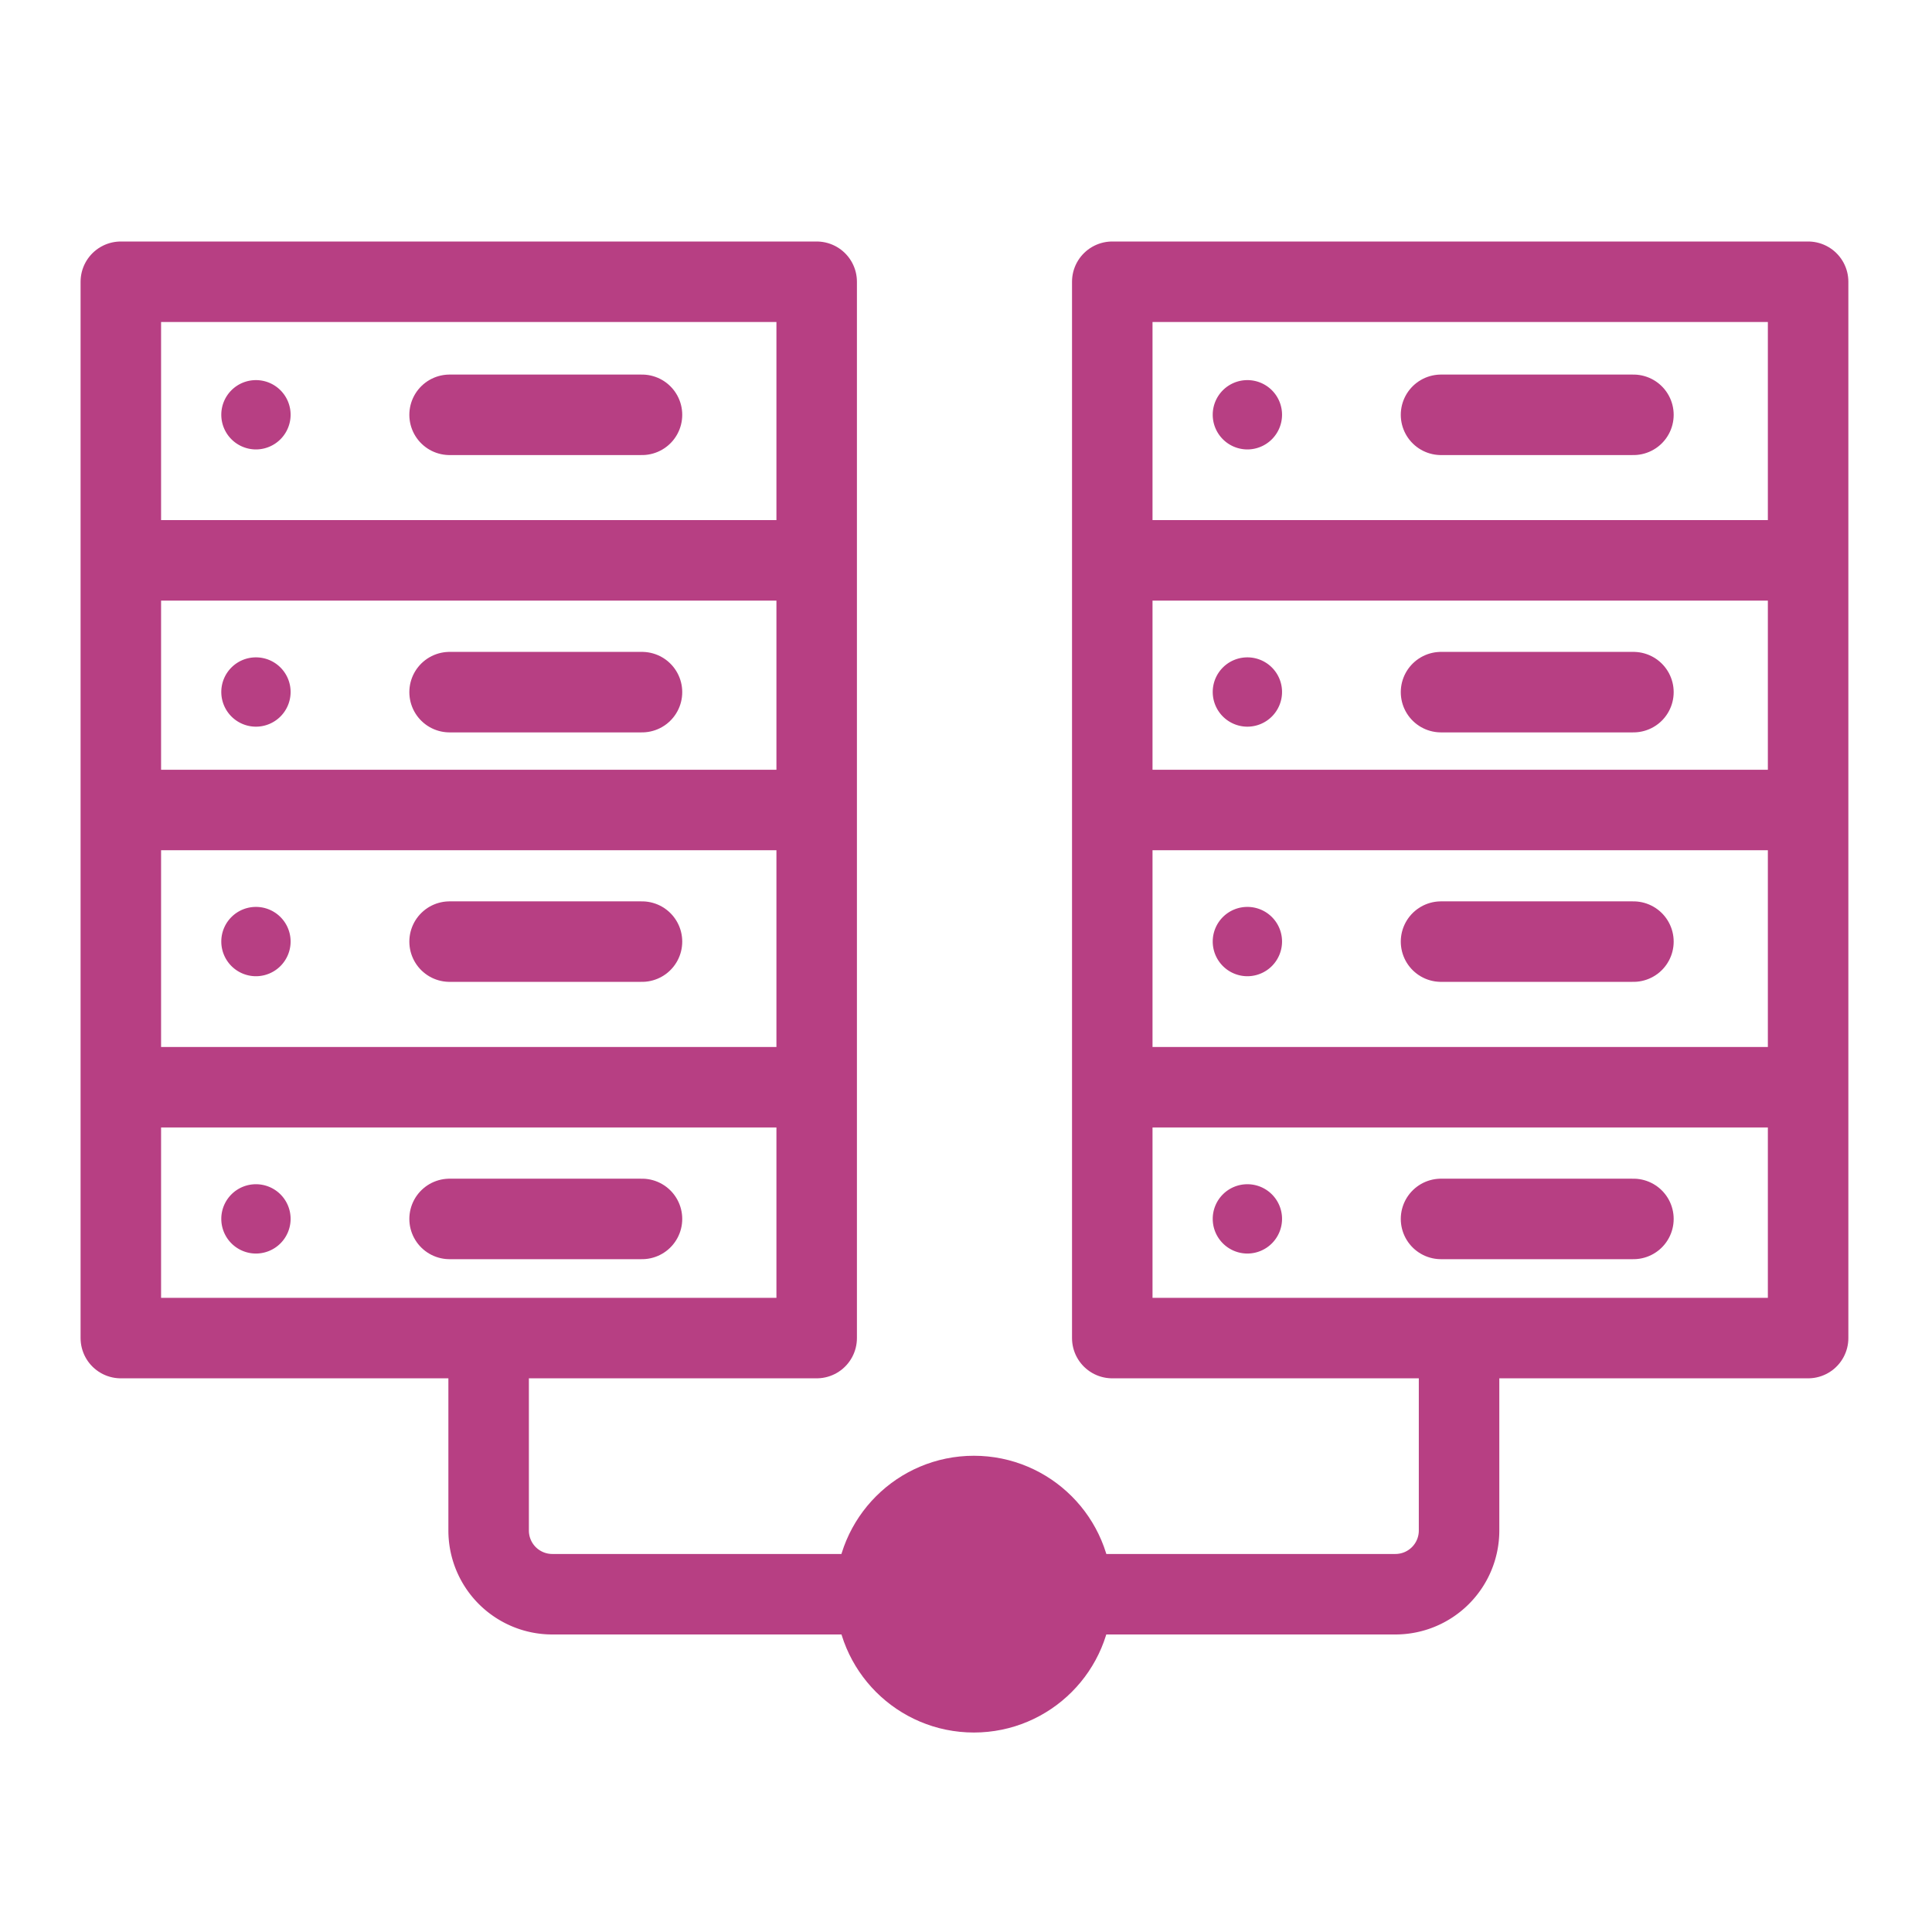 <svg xmlns="http://www.w3.org/2000/svg" xmlns:xlink="http://www.w3.org/1999/xlink" width="24" height="24" viewBox="0 0 24 24">
  <defs>
    <clipPath id="clip-path">
      <rect id="Rectangle_1693" data-name="Rectangle 1693" width="24" height="24" transform="translate(1449 229)" fill="red"/>
    </clipPath>
  </defs>
  <g id="production_mode" transform="translate(-1449 -229)" clip-path="url(#clip-path)">
    <g id="Group_6965" data-name="Group 6965" transform="translate(8441.673 9237)">
      <g id="Group_6965-2" data-name="Group 6965" transform="translate(-6991.672 -9005)">
        <g id="Group_5931" data-name="Group 5931" transform="translate(0 0)">
          <g id="Rectangle_1124" data-name="Rectangle 1124" fill="none" stroke="#b73f83" stroke-linecap="round" stroke-linejoin="round" stroke-width="1">
            <rect width="9.644" height="14.122" stroke="none"/>
            <rect x="0.5" y="0.5" width="8.644" height="13.122" fill="none"/>
          </g>
          <g id="Rectangle_1126" data-name="Rectangle 1126" transform="translate(12.316)" fill="none" stroke="#b73f83" stroke-linecap="round" stroke-linejoin="round" stroke-width="1">
            <rect width="9.644" height="14.122" stroke="none"/>
            <rect x="0.5" y="0.5" width="8.644" height="13.122" fill="none"/>
          </g>
          <path id="Path_12612" data-name="Path 12612" d="M-6971.374-9000.25h7.884" transform="translate(6972.292 9004.211)" fill="none" stroke="#b73f83" stroke-linecap="round" stroke-width="1"/>
          <path id="Path_12642" data-name="Path 12642" d="M-6971.373-9000.25h7.825" transform="translate(6984.606 9004.211)" fill="none" stroke="#b73f83" stroke-linecap="round" stroke-width="1"/>
          <path id="Path_12613" data-name="Path 12613" d="M-6971.375-9000.25h2.39" transform="translate(6975.959 9002.403)" fill="none" stroke="#b73f83" stroke-linecap="round" stroke-width="1"/>
          <path id="Path_12643" data-name="Path 12643" d="M-6971.375-9000.25h2.39" transform="translate(6988.275 9002.403)" fill="none" stroke="#b73f83" stroke-linecap="round" stroke-width="1"/>
          <path id="Path_12614" data-name="Path 12614" d="M-6971.375-9000.25h2.39" transform="translate(6975.959 9005.848)" fill="none" stroke="#b73f83" stroke-linecap="round" stroke-width="1"/>
          <path id="Path_12640" data-name="Path 12640" d="M-6971.375-9000.25h2.39" transform="translate(6988.275 9005.848)" fill="none" stroke="#b73f83" stroke-linecap="round" stroke-width="1"/>
          <path id="Path_12615" data-name="Path 12615" d="M-6971.375-9000.25h2.39" transform="translate(6975.959 9008.947)" fill="none" stroke="#b73f83" stroke-linecap="round" stroke-width="1"/>
          <path id="Path_12636" data-name="Path 12636" d="M-6971.375-9000.25h2.39" transform="translate(6988.275 9008.947)" fill="none" stroke="#b73f83" stroke-linecap="round" stroke-width="1"/>
          <path id="Path_12616" data-name="Path 12616" d="M-6971.375-9000.25h2.39" transform="translate(6975.959 9012.392)" fill="none" stroke="#b73f83" stroke-linecap="round" stroke-width="1"/>
          <path id="Path_12634" data-name="Path 12634" d="M-6971.375-9000.25h2.39" transform="translate(6988.275 9012.392)" fill="none" stroke="#b73f83" stroke-linecap="round" stroke-width="1"/>
          <path id="Path_12617" data-name="Path 12617" d="M-6971.374-9000.25h7.884" transform="translate(6972.292 9007.312)" fill="none" stroke="#b73f83" stroke-linecap="round" stroke-width="1"/>
          <path id="Path_12639" data-name="Path 12639" d="M-6971.373-9000.25h7.825" transform="translate(6984.606 9007.312)" fill="none" stroke="#b73f83" stroke-linecap="round" stroke-width="1"/>
          <path id="Path_12618" data-name="Path 12618" d="M-6971.374-9000.25h7.884" transform="translate(6972.292 9010.756)" fill="none" stroke="#b73f83" stroke-linecap="round" stroke-width="1"/>
          <path id="Path_12645" data-name="Path 12645" d="M3.174,12.055H.791A.791.791,0,0,1,0,11.265V.791A.791.791,0,0,1,.791,0H3.174" transform="translate(5.069 16.804) rotate(-90)" fill="none" stroke="#b73f83" stroke-linejoin="round" stroke-width="1"/>
          <path id="Path_12635" data-name="Path 12635" d="M-6971.373-9000.25h7.825" transform="translate(6984.606 9010.756)" fill="none" stroke="#b73f83" stroke-linecap="round" stroke-width="1"/>
          <path id="Path_12619" data-name="Path 12619" d="M-577.317,396.413a.431.431,0,0,1-.43.431.431.431,0,0,1-.431-.431.43.43,0,0,1,.431-.43A.43.43,0,0,1-577.317,396.413Z" transform="translate(579.926 -394.261)" fill="#b73f83"/>
          <path id="Path_12644" data-name="Path 12644" d="M-577.317,396.413a.431.431,0,0,1-.43.431.431.431,0,0,1-.431-.431.43.43,0,0,1,.431-.43A.43.43,0,0,1-577.317,396.413Z" transform="translate(592.242 -394.261)" fill="#b73f83"/>
          <path id="Path_12620" data-name="Path 12620" d="M-577.317,396.413a.431.431,0,0,1-.43.431.431.431,0,0,1-.431-.431.43.43,0,0,1,.431-.43A.43.43,0,0,1-577.317,396.413Z" transform="translate(579.926 -390.817)" fill="#b73f83"/>
          <path id="Path_12641" data-name="Path 12641" d="M-577.317,396.413a.431.431,0,0,1-.43.431.431.431,0,0,1-.431-.431.43.43,0,0,1,.431-.43A.43.43,0,0,1-577.317,396.413Z" transform="translate(592.242 -390.817)" fill="#b73f83"/>
          <path id="Path_12621" data-name="Path 12621" d="M-577.317,396.413a.431.431,0,0,1-.43.431.431.431,0,0,1-.431-.431.43.43,0,0,1,.431-.43A.43.43,0,0,1-577.317,396.413Z" transform="translate(579.926 -387.717)" fill="#b73f83"/>
          <path id="Path_12637" data-name="Path 12637" d="M-577.317,396.413a.431.431,0,0,1-.43.431.431.431,0,0,1-.431-.431.43.43,0,0,1,.431-.43A.43.43,0,0,1-577.317,396.413Z" transform="translate(592.242 -387.717)" fill="#b73f83"/>
          <path id="Path_12622" data-name="Path 12622" d="M-577.317,396.413a.431.431,0,0,1-.43.431.431.431,0,0,1-.431-.431.43.43,0,0,1,.431-.43A.43.43,0,0,1-577.317,396.413Z" transform="translate(579.926 -384.272)" fill="#b73f83"/>
          <path id="Path_12638" data-name="Path 12638" d="M-577.317,396.413a.431.431,0,0,1-.43.431.431.431,0,0,1-.431-.431.43.43,0,0,1,.431-.43A.43.43,0,0,1-577.317,396.413Z" transform="translate(592.242 -384.272)" fill="#b73f83"/>
          <ellipse id="Ellipse_1378" data-name="Ellipse 1378" cx="1.219" cy="1.219" rx="1.219" ry="1.219" transform="translate(9.878 15.584)" fill="#b73f83" stroke="#b73f83" stroke-width="1"/>
        </g>
      </g>
    </g>
  </g>
</svg>
